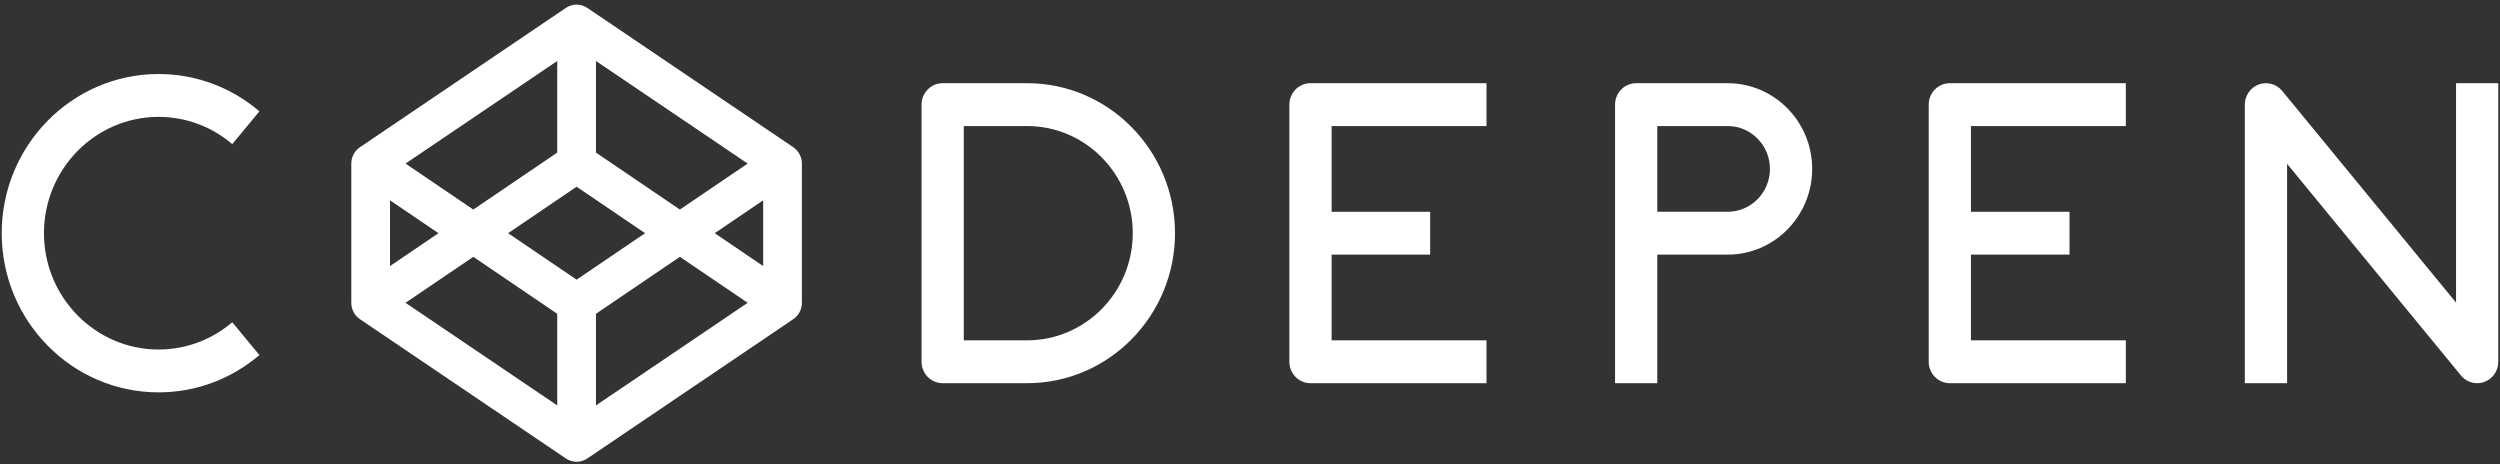 <?xml version="1.0" encoding="UTF-8" standalone="no"?>
<svg width="253px" height="47px" viewBox="0 0 253 47" version="1.1" xmlns="http://www.w3.org/2000/svg" xmlns:xlink="http://www.w3.org/1999/xlink">
    <rect x="0" y="0" width="253" height="47" fill="#333333" stroke="none"/>
    <!-- Generator: Sketch 39.1 (31720) - http://www.bohemiancoding.com/sketch -->
    <title>Group 81</title>
    <desc>Created with Sketch.</desc>
    <defs></defs>
    <g id="Page-1" stroke="none" stroke-width="1" fill="none" fill-rule="evenodd">
        <g id="Group-49" transform="translate(-513, -294)" fill="#FFFFFF">
            <g id="Group-81" transform="translate(513, 294)">
                <path d="M16.051,11.827 C18.887,11.827 21.488,12.865 23.505,14.586 L26.251,11.266 C23.49,8.911 19.932,7.49 16.051,7.49 C7.296,7.49 0.173,14.716 0.173,23.599 C0.173,32.481 7.296,39.707 16.051,39.707 C19.932,39.707 23.49,38.286 26.251,35.931 L23.505,32.611 C21.488,34.331 18.887,35.37 16.051,35.37 C9.653,35.37 4.448,30.09 4.448,23.599 C4.448,17.108 9.653,11.827 16.051,11.827" id="Fill-2"></path>
                <path d="M103.948,34.442 L97.535,34.442 L97.535,12.756 L103.948,12.756 C109.841,12.756 114.635,17.621 114.635,23.599 C114.635,29.577 109.841,34.442 103.948,34.442 M103.948,8.419 L95.398,8.419 C94.218,8.419 93.261,9.391 93.261,10.587 L93.261,36.61 C93.261,37.807 94.218,38.778 95.398,38.778 L103.948,38.778 C112.198,38.778 118.91,31.969 118.91,23.599 C118.91,15.229 112.198,8.419 103.948,8.419" id="Fill-4"></path>
                <path d="M130.484,10.588 L130.484,36.61 C130.484,37.807 131.441,38.779 132.621,38.779 L150.433,38.779 L150.433,34.442 L134.759,34.442 L134.759,25.767 L144.733,25.767 L144.733,21.431 L134.759,21.431 L134.759,12.756 L150.433,12.756 L150.433,8.42 L132.621,8.42 C131.441,8.42 130.484,9.39 130.484,10.588" id="Fill-6"></path>
                <path d="M195.185,10.588 L195.185,36.61 C195.185,37.807 196.142,38.779 197.322,38.779 L215.134,38.779 L215.134,34.442 L199.46,34.442 L199.46,25.767 L209.435,25.767 L209.435,21.431 L199.46,21.431 L199.46,12.756 L215.134,12.756 L215.134,8.42 L197.322,8.42 C196.142,8.42 195.185,9.39 195.185,10.588" id="Fill-8"></path>
                <path d="M174.843,21.43 L167.718,21.43 L167.718,12.756 L174.843,12.756 C177.2,12.756 179.118,14.702 179.118,17.094 C179.118,19.485 177.2,21.43 174.843,21.43 M174.843,8.42 L165.58,8.42 C164.4,8.42 163.443,9.39 163.443,10.588 L163.443,38.779 L167.718,38.779 L167.718,25.767 L174.843,25.767 C179.557,25.767 183.393,21.876 183.393,17.094 C183.393,12.31 179.557,8.42 174.843,8.42" id="Fill-10"></path>
                <path d="M248.552,8.419 L248.552,30.621 L230.958,9.199 C230.381,8.497 229.433,8.237 228.587,8.549 C227.741,8.86 227.177,9.675 227.177,10.587 L227.177,38.778 L231.453,38.778 L231.453,16.578 L249.048,37.998 C249.462,38.502 250.068,38.778 250.69,38.778 C250.934,38.778 251.179,38.737 251.417,38.649 C252.264,38.338 252.827,37.523 252.827,36.61 L252.827,8.419 L248.552,8.419 Z" id="Fill-12"></path>
                <path d="M68.805,21.207 L60.31,15.443 L60.31,6.171 L75.664,16.554 L68.805,21.207 Z M72.33,23.599 L77.232,20.272 L77.232,26.925 L72.33,23.599 Z M60.31,31.755 L68.805,25.991 L75.664,30.644 L60.31,41.028 L60.31,31.755 Z M47.897,25.991 L56.392,31.755 L56.392,41.028 L41.039,30.644 L47.897,25.991 Z M44.373,23.599 L39.47,26.925 L39.47,20.272 L44.373,23.599 Z M56.392,15.443 L47.897,21.207 L41.039,16.554 L56.392,6.171 L56.392,15.443 Z M58.351,28.302 L51.421,23.599 L58.351,18.896 L65.282,23.599 L58.351,28.302 Z M81.118,16.206 C81.107,16.149 81.098,16.094 81.083,16.039 C81.074,16.006 81.063,15.975 81.053,15.942 C81.037,15.894 81.022,15.845 81.002,15.797 C80.989,15.765 80.973,15.732 80.959,15.701 C80.938,15.656 80.916,15.612 80.892,15.569 C80.874,15.537 80.855,15.507 80.836,15.476 C80.809,15.435 80.782,15.395 80.753,15.356 C80.732,15.327 80.709,15.298 80.686,15.27 C80.655,15.233 80.622,15.197 80.588,15.162 C80.563,15.136 80.537,15.109 80.51,15.085 C80.475,15.052 80.437,15.021 80.399,14.99 C80.37,14.967 80.341,14.944 80.31,14.923 C80.3,14.914 80.289,14.905 80.278,14.898 L59.438,0.802 C58.78,0.357 57.922,0.357 57.265,0.802 L36.425,14.898 C36.413,14.905 36.403,14.914 36.392,14.923 C36.361,14.944 36.332,14.967 36.303,14.99 C36.266,15.021 36.227,15.052 36.192,15.085 C36.165,15.109 36.14,15.136 36.114,15.162 C36.08,15.197 36.048,15.233 36.016,15.27 C35.993,15.298 35.971,15.327 35.949,15.356 C35.92,15.395 35.893,15.435 35.866,15.476 C35.847,15.507 35.828,15.537 35.811,15.569 C35.786,15.612 35.764,15.656 35.744,15.701 C35.729,15.732 35.713,15.765 35.701,15.797 C35.682,15.845 35.665,15.894 35.65,15.942 C35.639,15.975 35.628,16.006 35.62,16.039 C35.605,16.094 35.595,16.149 35.585,16.206 C35.58,16.235 35.573,16.263 35.569,16.291 C35.558,16.377 35.552,16.464 35.552,16.551 L35.552,30.647 C35.552,30.734 35.558,30.82 35.569,30.906 C35.573,30.936 35.58,30.964 35.585,30.992 C35.595,31.048 35.605,31.104 35.62,31.159 C35.628,31.192 35.639,31.223 35.65,31.255 C35.665,31.304 35.682,31.353 35.701,31.401 C35.713,31.434 35.729,31.465 35.744,31.497 C35.764,31.542 35.786,31.586 35.811,31.63 C35.828,31.661 35.847,31.691 35.866,31.721 C35.893,31.762 35.92,31.802 35.949,31.842 C35.971,31.872 35.993,31.9 36.016,31.928 C36.048,31.965 36.08,32.001 36.114,32.035 C36.14,32.061 36.165,32.088 36.192,32.112 C36.227,32.146 36.266,32.177 36.303,32.208 C36.332,32.231 36.361,32.254 36.392,32.276 C36.403,32.284 36.413,32.293 36.425,32.3 L57.265,46.396 C57.594,46.619 57.972,46.73 58.351,46.73 C58.73,46.73 59.109,46.619 59.438,46.396 L80.278,32.3 C80.289,32.293 80.3,32.284 80.31,32.276 C80.341,32.254 80.37,32.231 80.399,32.208 C80.437,32.177 80.475,32.146 80.51,32.112 C80.537,32.088 80.563,32.061 80.588,32.035 C80.622,32.001 80.655,31.965 80.686,31.928 C80.709,31.9 80.732,31.872 80.753,31.842 C80.782,31.802 80.809,31.762 80.836,31.721 C80.855,31.691 80.874,31.661 80.892,31.63 C80.916,31.586 80.938,31.542 80.959,31.497 C80.973,31.465 80.989,31.434 81.002,31.401 C81.022,31.353 81.037,31.304 81.053,31.255 C81.063,31.223 81.074,31.192 81.083,31.159 C81.098,31.104 81.107,31.048 81.118,30.992 C81.123,30.964 81.129,30.936 81.133,30.906 C81.144,30.82 81.151,30.734 81.151,30.647 L81.151,16.551 C81.151,16.464 81.144,16.377 81.133,16.291 C81.129,16.263 81.123,16.235 81.118,16.206 L81.118,16.206 Z" id="Fill-14"></path>
            </g>
        </g>
    </g>
</svg>